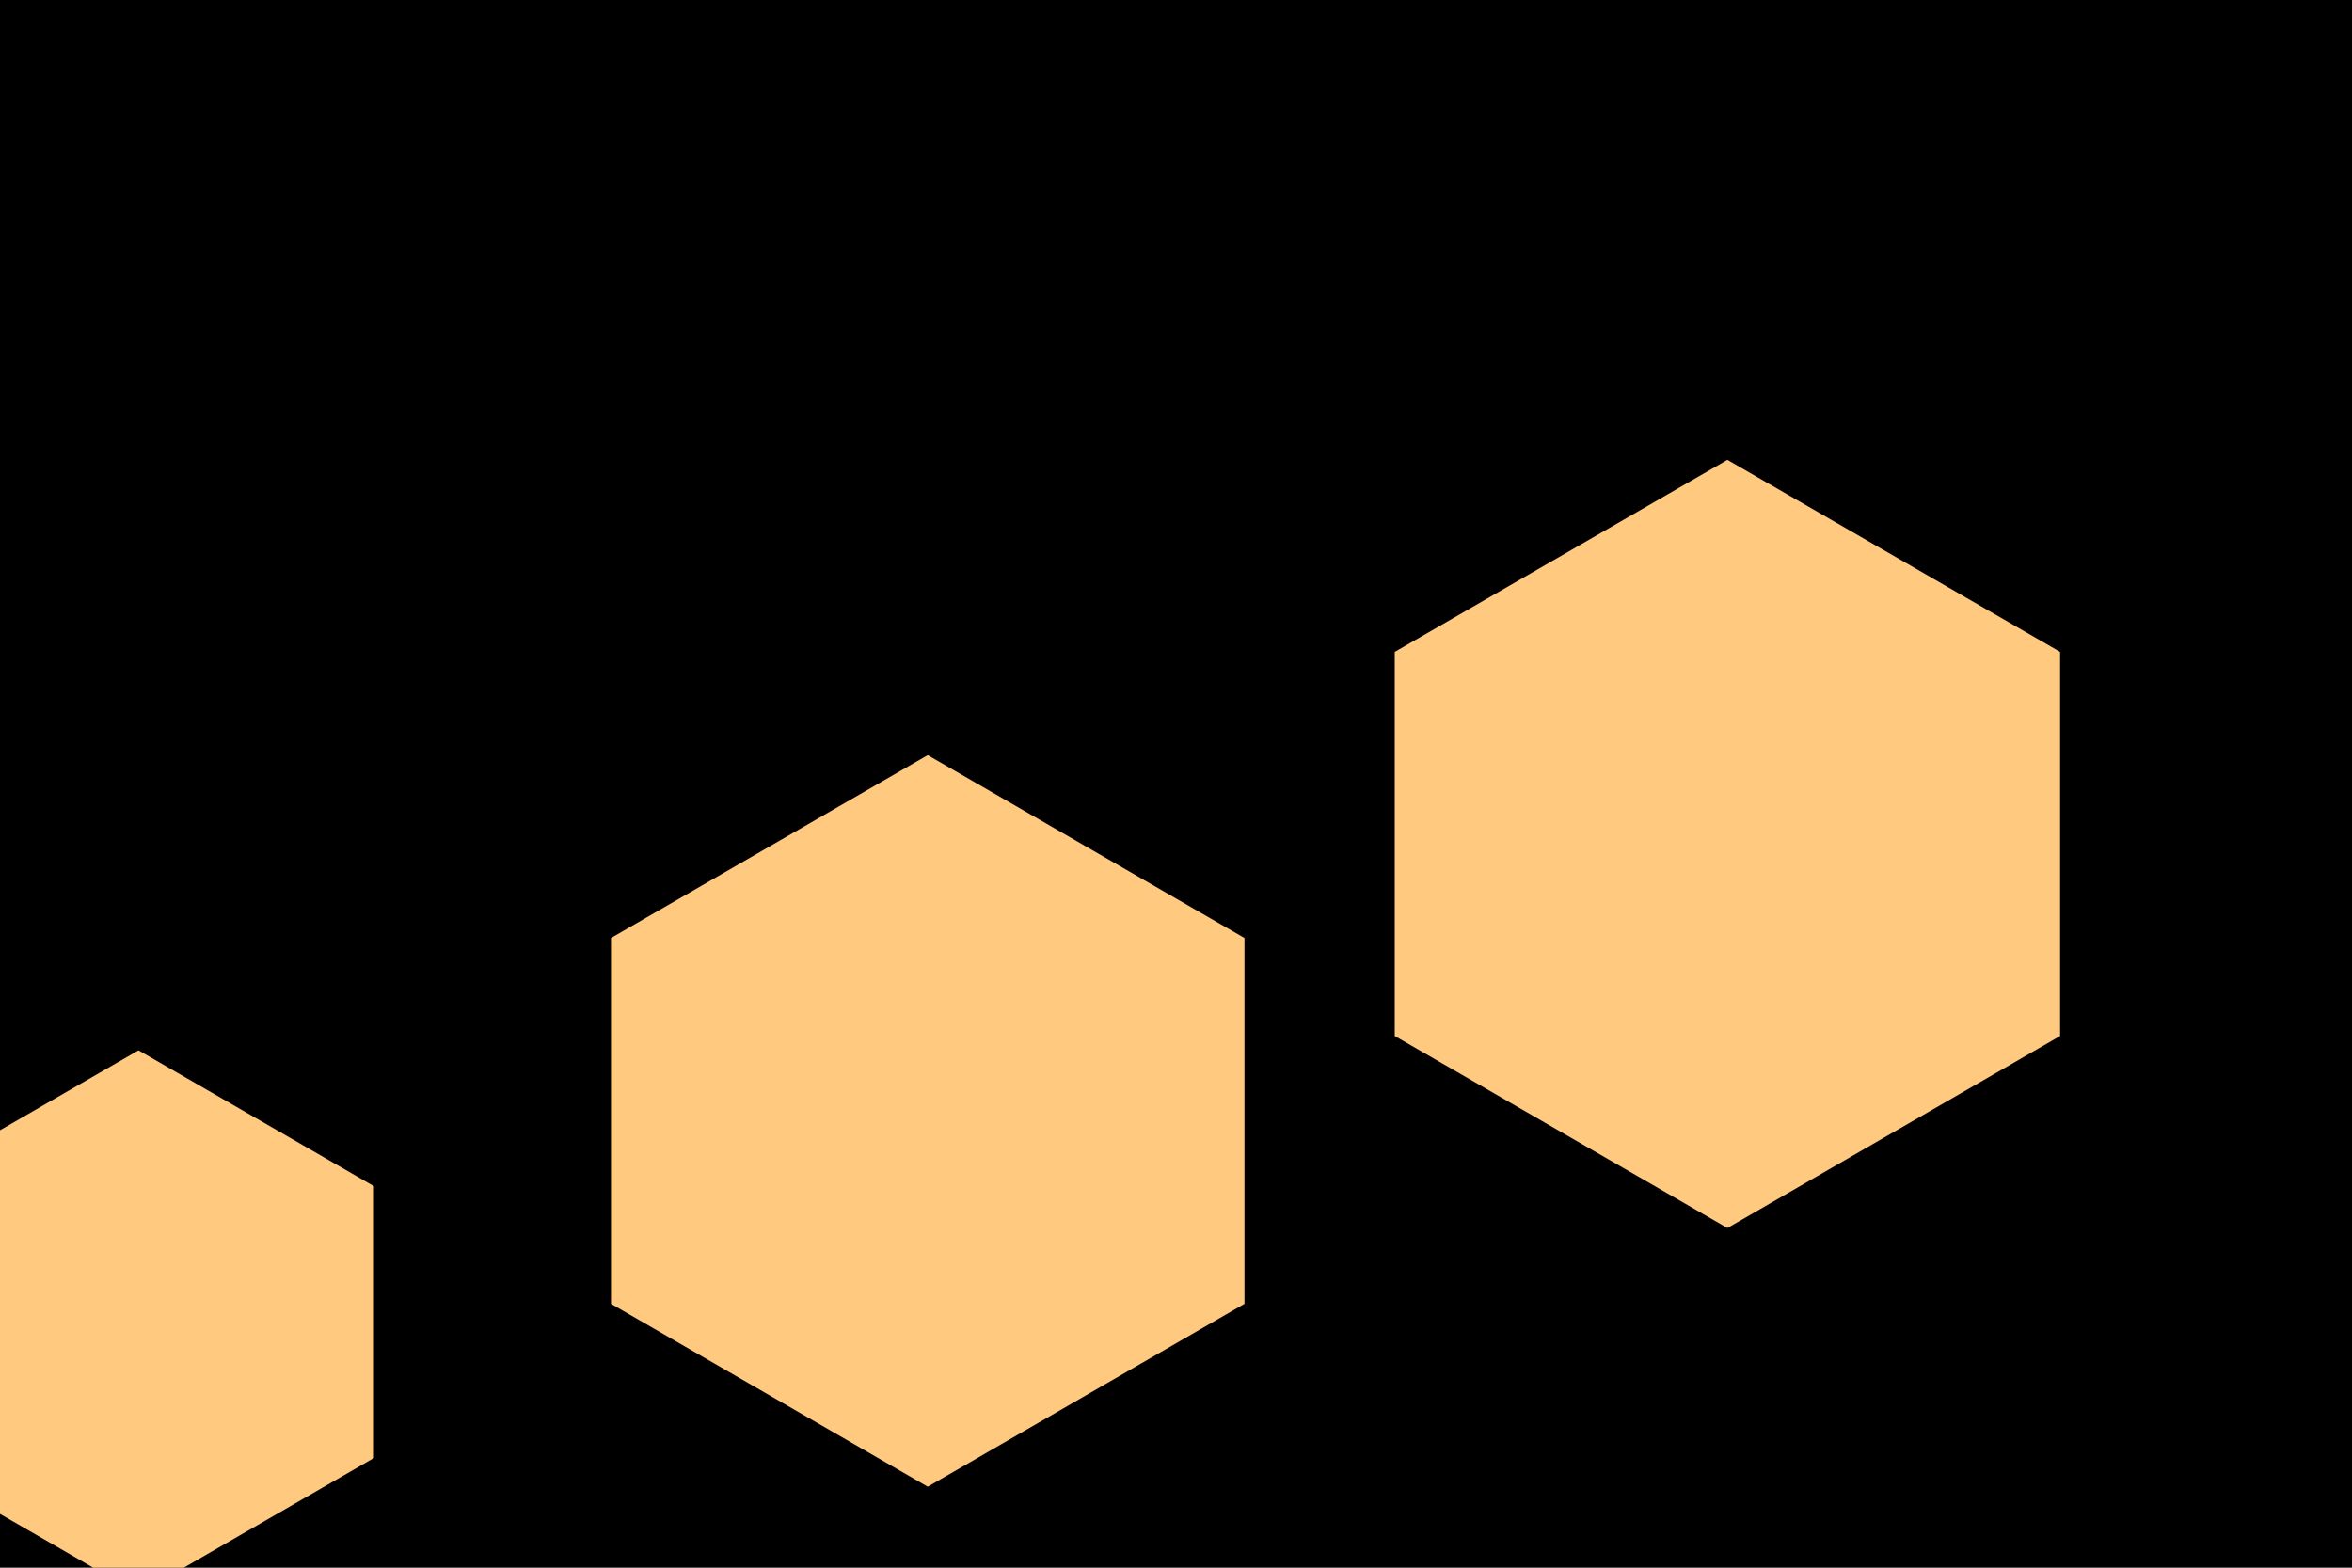 <svg id="visual" viewBox="0 0 900 600" width="900" height="600" xmlns="http://www.w3.org/2000/svg" xmlns:xlink="http://www.w3.org/1999/xlink" version="1.1"><rect width="900" height="600" fill="#000000"></rect><g><g transform="translate(661 323)"><path d="M0 -147L127.3 -73.5L127.3 73.5L0 147L-127.3 73.5L-127.3 -73.5Z" fill="#FFC980"></path></g><g transform="translate(53 506)"><path d="M0 -104L90.1 -52L90.1 52L0 104L-90.1 52L-90.1 -52Z" fill="#FFC980"></path></g><g transform="translate(355 429)"><path d="M0 -140L121.2 -70L121.2 70L0 140L-121.2 70L-121.2 -70Z" fill="#FFC980"></path></g></g></svg>
